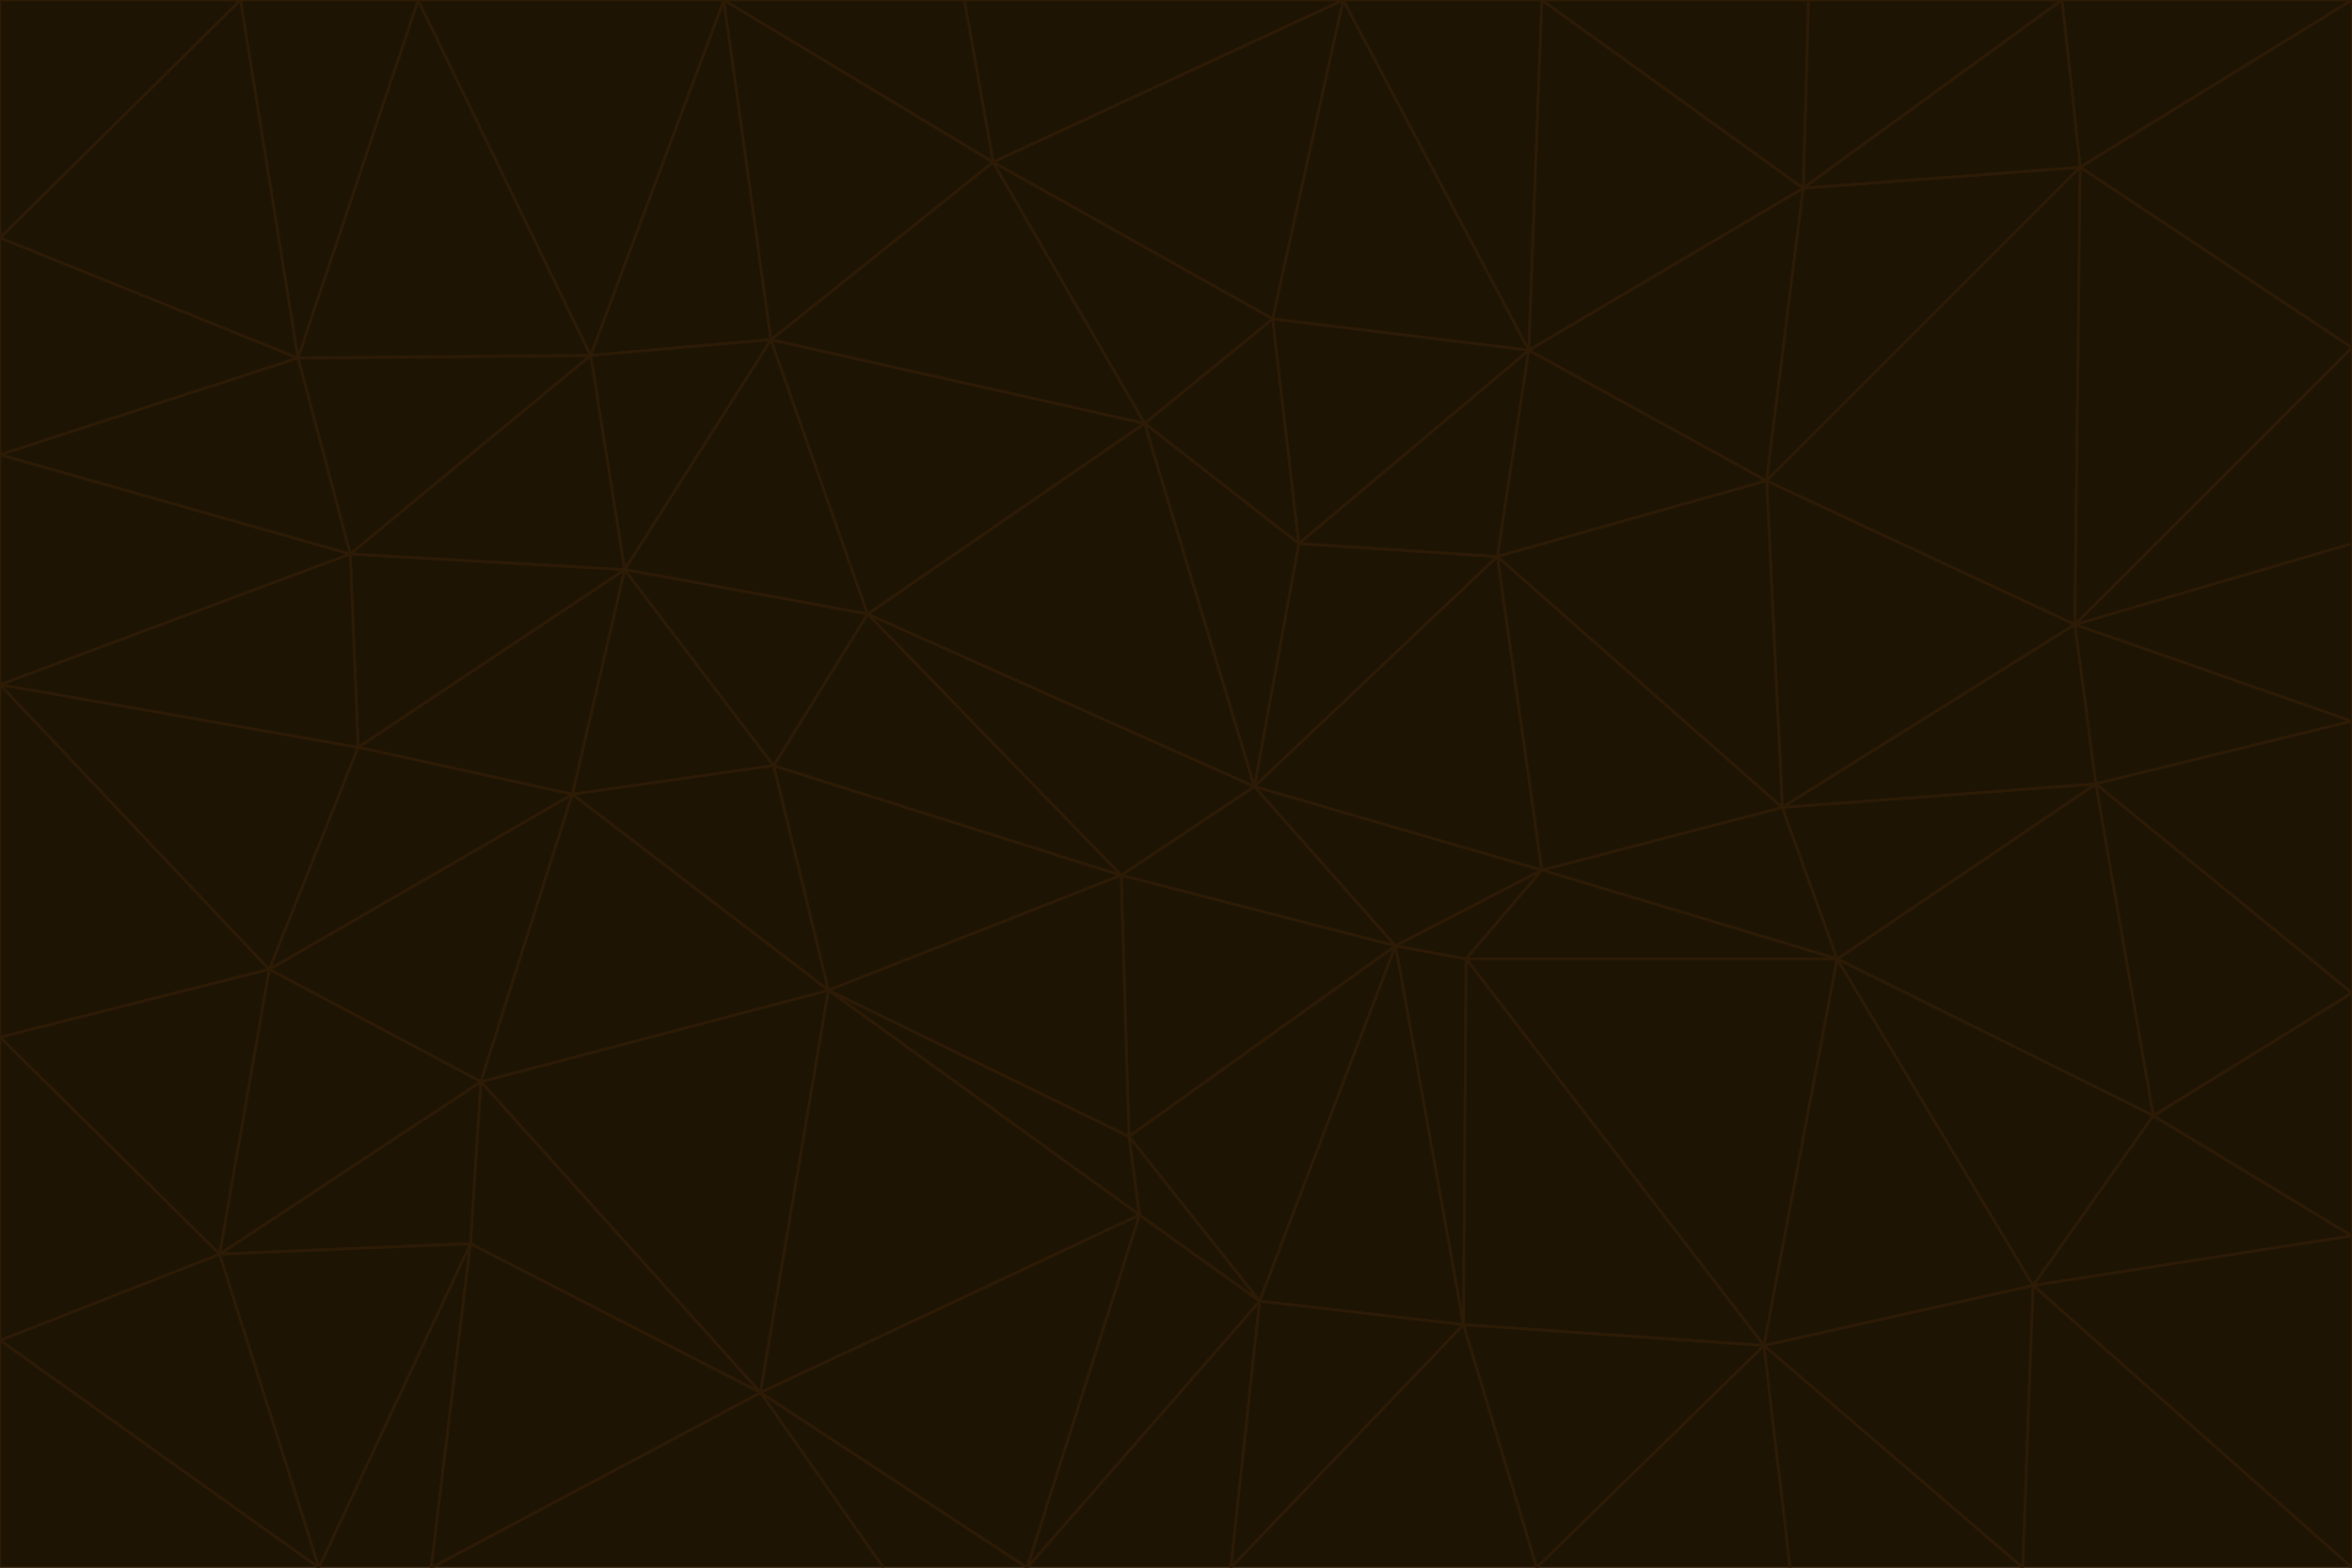 <svg id="visual" viewBox="0 0 900 600" width="900" height="600" xmlns="http://www.w3.org/2000/svg" xmlns:xlink="http://www.w3.org/1999/xlink" version="1.1"><g stroke-width="1" stroke-linejoin="bevel"><path d="M480 301L429 335L534 362Z" fill="#1e1404" stroke="#2d1b06"></path><path d="M534 362L590 333L480 301Z" fill="#1e1404" stroke="#2d1b06"></path><path d="M429 335L432 435L534 362Z" fill="#1e1404" stroke="#2d1b06"></path><path d="M534 362L560 507L561 367Z" fill="#1e1404" stroke="#2d1b06"></path><path d="M561 367L590 333L534 362Z" fill="#1e1404" stroke="#2d1b06"></path><path d="M432 435L482 498L534 362Z" fill="#1e1404" stroke="#2d1b06"></path><path d="M436 465L482 498L432 435Z" fill="#1e1404" stroke="#2d1b06"></path><path d="M703 367L682 309L590 333Z" fill="#1e1404" stroke="#2d1b06"></path><path d="M573 213L497 208L480 301Z" fill="#1e1404" stroke="#2d1b06"></path><path d="M480 301L332 235L429 335Z" fill="#1e1404" stroke="#2d1b06"></path><path d="M296 293L317 379L429 335Z" fill="#1e1404" stroke="#2d1b06"></path><path d="M429 335L317 379L432 435Z" fill="#1e1404" stroke="#2d1b06"></path><path d="M432 435L317 379L436 465Z" fill="#1e1404" stroke="#2d1b06"></path><path d="M590 333L573 213L480 301Z" fill="#1e1404" stroke="#2d1b06"></path><path d="M482 498L560 507L534 362Z" fill="#1e1404" stroke="#2d1b06"></path><path d="M438 162L332 235L480 301Z" fill="#1e1404" stroke="#2d1b06"></path><path d="M332 235L296 293L429 335Z" fill="#1e1404" stroke="#2d1b06"></path><path d="M497 208L438 162L480 301Z" fill="#1e1404" stroke="#2d1b06"></path><path d="M487 122L438 162L497 208Z" fill="#1e1404" stroke="#2d1b06"></path><path d="M703 367L590 333L561 367Z" fill="#1e1404" stroke="#2d1b06"></path><path d="M590 333L682 309L573 213Z" fill="#1e1404" stroke="#2d1b06"></path><path d="M675 515L703 367L561 367Z" fill="#1e1404" stroke="#2d1b06"></path><path d="M585 134L497 208L573 213Z" fill="#1e1404" stroke="#2d1b06"></path><path d="M585 134L487 122L497 208Z" fill="#1e1404" stroke="#2d1b06"></path><path d="M295 130L239 218L332 235Z" fill="#1e1404" stroke="#2d1b06"></path><path d="M393 600L471 600L482 498Z" fill="#1e1404" stroke="#2d1b06"></path><path d="M482 498L471 600L560 507Z" fill="#1e1404" stroke="#2d1b06"></path><path d="M560 507L675 515L561 367Z" fill="#1e1404" stroke="#2d1b06"></path><path d="M393 600L482 498L436 465Z" fill="#1e1404" stroke="#2d1b06"></path><path d="M676 184L585 134L573 213Z" fill="#1e1404" stroke="#2d1b06"></path><path d="M588 600L675 515L560 507Z" fill="#1e1404" stroke="#2d1b06"></path><path d="M184 414L291 533L317 379Z" fill="#1e1404" stroke="#2d1b06"></path><path d="M317 379L291 533L436 465Z" fill="#1e1404" stroke="#2d1b06"></path><path d="M291 533L393 600L436 465Z" fill="#1e1404" stroke="#2d1b06"></path><path d="M794 239L676 184L682 309Z" fill="#1e1404" stroke="#2d1b06"></path><path d="M682 309L676 184L573 213Z" fill="#1e1404" stroke="#2d1b06"></path><path d="M239 218L219 304L296 293Z" fill="#1e1404" stroke="#2d1b06"></path><path d="M296 293L219 304L317 379Z" fill="#1e1404" stroke="#2d1b06"></path><path d="M239 218L296 293L332 235Z" fill="#1e1404" stroke="#2d1b06"></path><path d="M471 600L588 600L560 507Z" fill="#1e1404" stroke="#2d1b06"></path><path d="M295 130L332 235L438 162Z" fill="#1e1404" stroke="#2d1b06"></path><path d="M291 533L338 600L393 600Z" fill="#1e1404" stroke="#2d1b06"></path><path d="M380 62L295 130L438 162Z" fill="#1e1404" stroke="#2d1b06"></path><path d="M103 371L184 414L219 304Z" fill="#1e1404" stroke="#2d1b06"></path><path d="M219 304L184 414L317 379Z" fill="#1e1404" stroke="#2d1b06"></path><path d="M291 533L165 600L338 600Z" fill="#1e1404" stroke="#2d1b06"></path><path d="M487 122L380 62L438 162Z" fill="#1e1404" stroke="#2d1b06"></path><path d="M514 0L380 62L487 122Z" fill="#1e1404" stroke="#2d1b06"></path><path d="M588 600L685 600L675 515Z" fill="#1e1404" stroke="#2d1b06"></path><path d="M824 427L802 300L703 367Z" fill="#1e1404" stroke="#2d1b06"></path><path d="M184 414L180 476L291 533Z" fill="#1e1404" stroke="#2d1b06"></path><path d="M778 492L703 367L675 515Z" fill="#1e1404" stroke="#2d1b06"></path><path d="M703 367L802 300L682 309Z" fill="#1e1404" stroke="#2d1b06"></path><path d="M774 600L778 492L675 515Z" fill="#1e1404" stroke="#2d1b06"></path><path d="M802 300L794 239L682 309Z" fill="#1e1404" stroke="#2d1b06"></path><path d="M676 184L690 72L585 134Z" fill="#1e1404" stroke="#2d1b06"></path><path d="M277 0L226 136L295 130Z" fill="#1e1404" stroke="#2d1b06"></path><path d="M295 130L226 136L239 218Z" fill="#1e1404" stroke="#2d1b06"></path><path d="M239 218L137 286L219 304Z" fill="#1e1404" stroke="#2d1b06"></path><path d="M134 212L137 286L239 218Z" fill="#1e1404" stroke="#2d1b06"></path><path d="M184 414L84 480L180 476Z" fill="#1e1404" stroke="#2d1b06"></path><path d="M778 492L824 427L703 367Z" fill="#1e1404" stroke="#2d1b06"></path><path d="M802 300L900 276L794 239Z" fill="#1e1404" stroke="#2d1b06"></path><path d="M796 64L690 72L676 184Z" fill="#1e1404" stroke="#2d1b06"></path><path d="M585 134L514 0L487 122Z" fill="#1e1404" stroke="#2d1b06"></path><path d="M590 0L514 0L585 134Z" fill="#1e1404" stroke="#2d1b06"></path><path d="M690 72L590 0L585 134Z" fill="#1e1404" stroke="#2d1b06"></path><path d="M380 62L277 0L295 130Z" fill="#1e1404" stroke="#2d1b06"></path><path d="M514 0L369 0L380 62Z" fill="#1e1404" stroke="#2d1b06"></path><path d="M226 136L134 212L239 218Z" fill="#1e1404" stroke="#2d1b06"></path><path d="M114 137L134 212L226 136Z" fill="#1e1404" stroke="#2d1b06"></path><path d="M0 397L103 371L0 262Z" fill="#1e1404" stroke="#2d1b06"></path><path d="M137 286L103 371L219 304Z" fill="#1e1404" stroke="#2d1b06"></path><path d="M685 600L774 600L675 515Z" fill="#1e1404" stroke="#2d1b06"></path><path d="M778 492L900 473L824 427Z" fill="#1e1404" stroke="#2d1b06"></path><path d="M122 600L165 600L180 476Z" fill="#1e1404" stroke="#2d1b06"></path><path d="M180 476L165 600L291 533Z" fill="#1e1404" stroke="#2d1b06"></path><path d="M369 0L277 0L380 62Z" fill="#1e1404" stroke="#2d1b06"></path><path d="M789 0L692 0L690 72Z" fill="#1e1404" stroke="#2d1b06"></path><path d="M690 72L692 0L590 0Z" fill="#1e1404" stroke="#2d1b06"></path><path d="M103 371L84 480L184 414Z" fill="#1e1404" stroke="#2d1b06"></path><path d="M900 473L900 380L824 427Z" fill="#1e1404" stroke="#2d1b06"></path><path d="M824 427L900 380L802 300Z" fill="#1e1404" stroke="#2d1b06"></path><path d="M794 239L796 64L676 184Z" fill="#1e1404" stroke="#2d1b06"></path><path d="M160 0L114 137L226 136Z" fill="#1e1404" stroke="#2d1b06"></path><path d="M0 262L103 371L137 286Z" fill="#1e1404" stroke="#2d1b06"></path><path d="M103 371L0 397L84 480Z" fill="#1e1404" stroke="#2d1b06"></path><path d="M900 380L900 276L802 300Z" fill="#1e1404" stroke="#2d1b06"></path><path d="M900 133L796 64L794 239Z" fill="#1e1404" stroke="#2d1b06"></path><path d="M84 480L122 600L180 476Z" fill="#1e1404" stroke="#2d1b06"></path><path d="M900 600L900 473L778 492Z" fill="#1e1404" stroke="#2d1b06"></path><path d="M900 276L900 208L794 239Z" fill="#1e1404" stroke="#2d1b06"></path><path d="M900 0L789 0L796 64Z" fill="#1e1404" stroke="#2d1b06"></path><path d="M796 64L789 0L690 72Z" fill="#1e1404" stroke="#2d1b06"></path><path d="M900 208L900 133L794 239Z" fill="#1e1404" stroke="#2d1b06"></path><path d="M277 0L160 0L226 136Z" fill="#1e1404" stroke="#2d1b06"></path><path d="M0 262L137 286L134 212Z" fill="#1e1404" stroke="#2d1b06"></path><path d="M84 480L0 513L122 600Z" fill="#1e1404" stroke="#2d1b06"></path><path d="M0 262L134 212L0 174Z" fill="#1e1404" stroke="#2d1b06"></path><path d="M774 600L900 600L778 492Z" fill="#1e1404" stroke="#2d1b06"></path><path d="M0 174L134 212L114 137Z" fill="#1e1404" stroke="#2d1b06"></path><path d="M0 397L0 513L84 480Z" fill="#1e1404" stroke="#2d1b06"></path><path d="M0 91L0 174L114 137Z" fill="#1e1404" stroke="#2d1b06"></path><path d="M160 0L92 0L114 137Z" fill="#1e1404" stroke="#2d1b06"></path><path d="M0 513L0 600L122 600Z" fill="#1e1404" stroke="#2d1b06"></path><path d="M92 0L0 91L114 137Z" fill="#1e1404" stroke="#2d1b06"></path><path d="M900 133L900 0L796 64Z" fill="#1e1404" stroke="#2d1b06"></path><path d="M92 0L0 0L0 91Z" fill="#1e1404" stroke="#2d1b06"></path></g></svg>